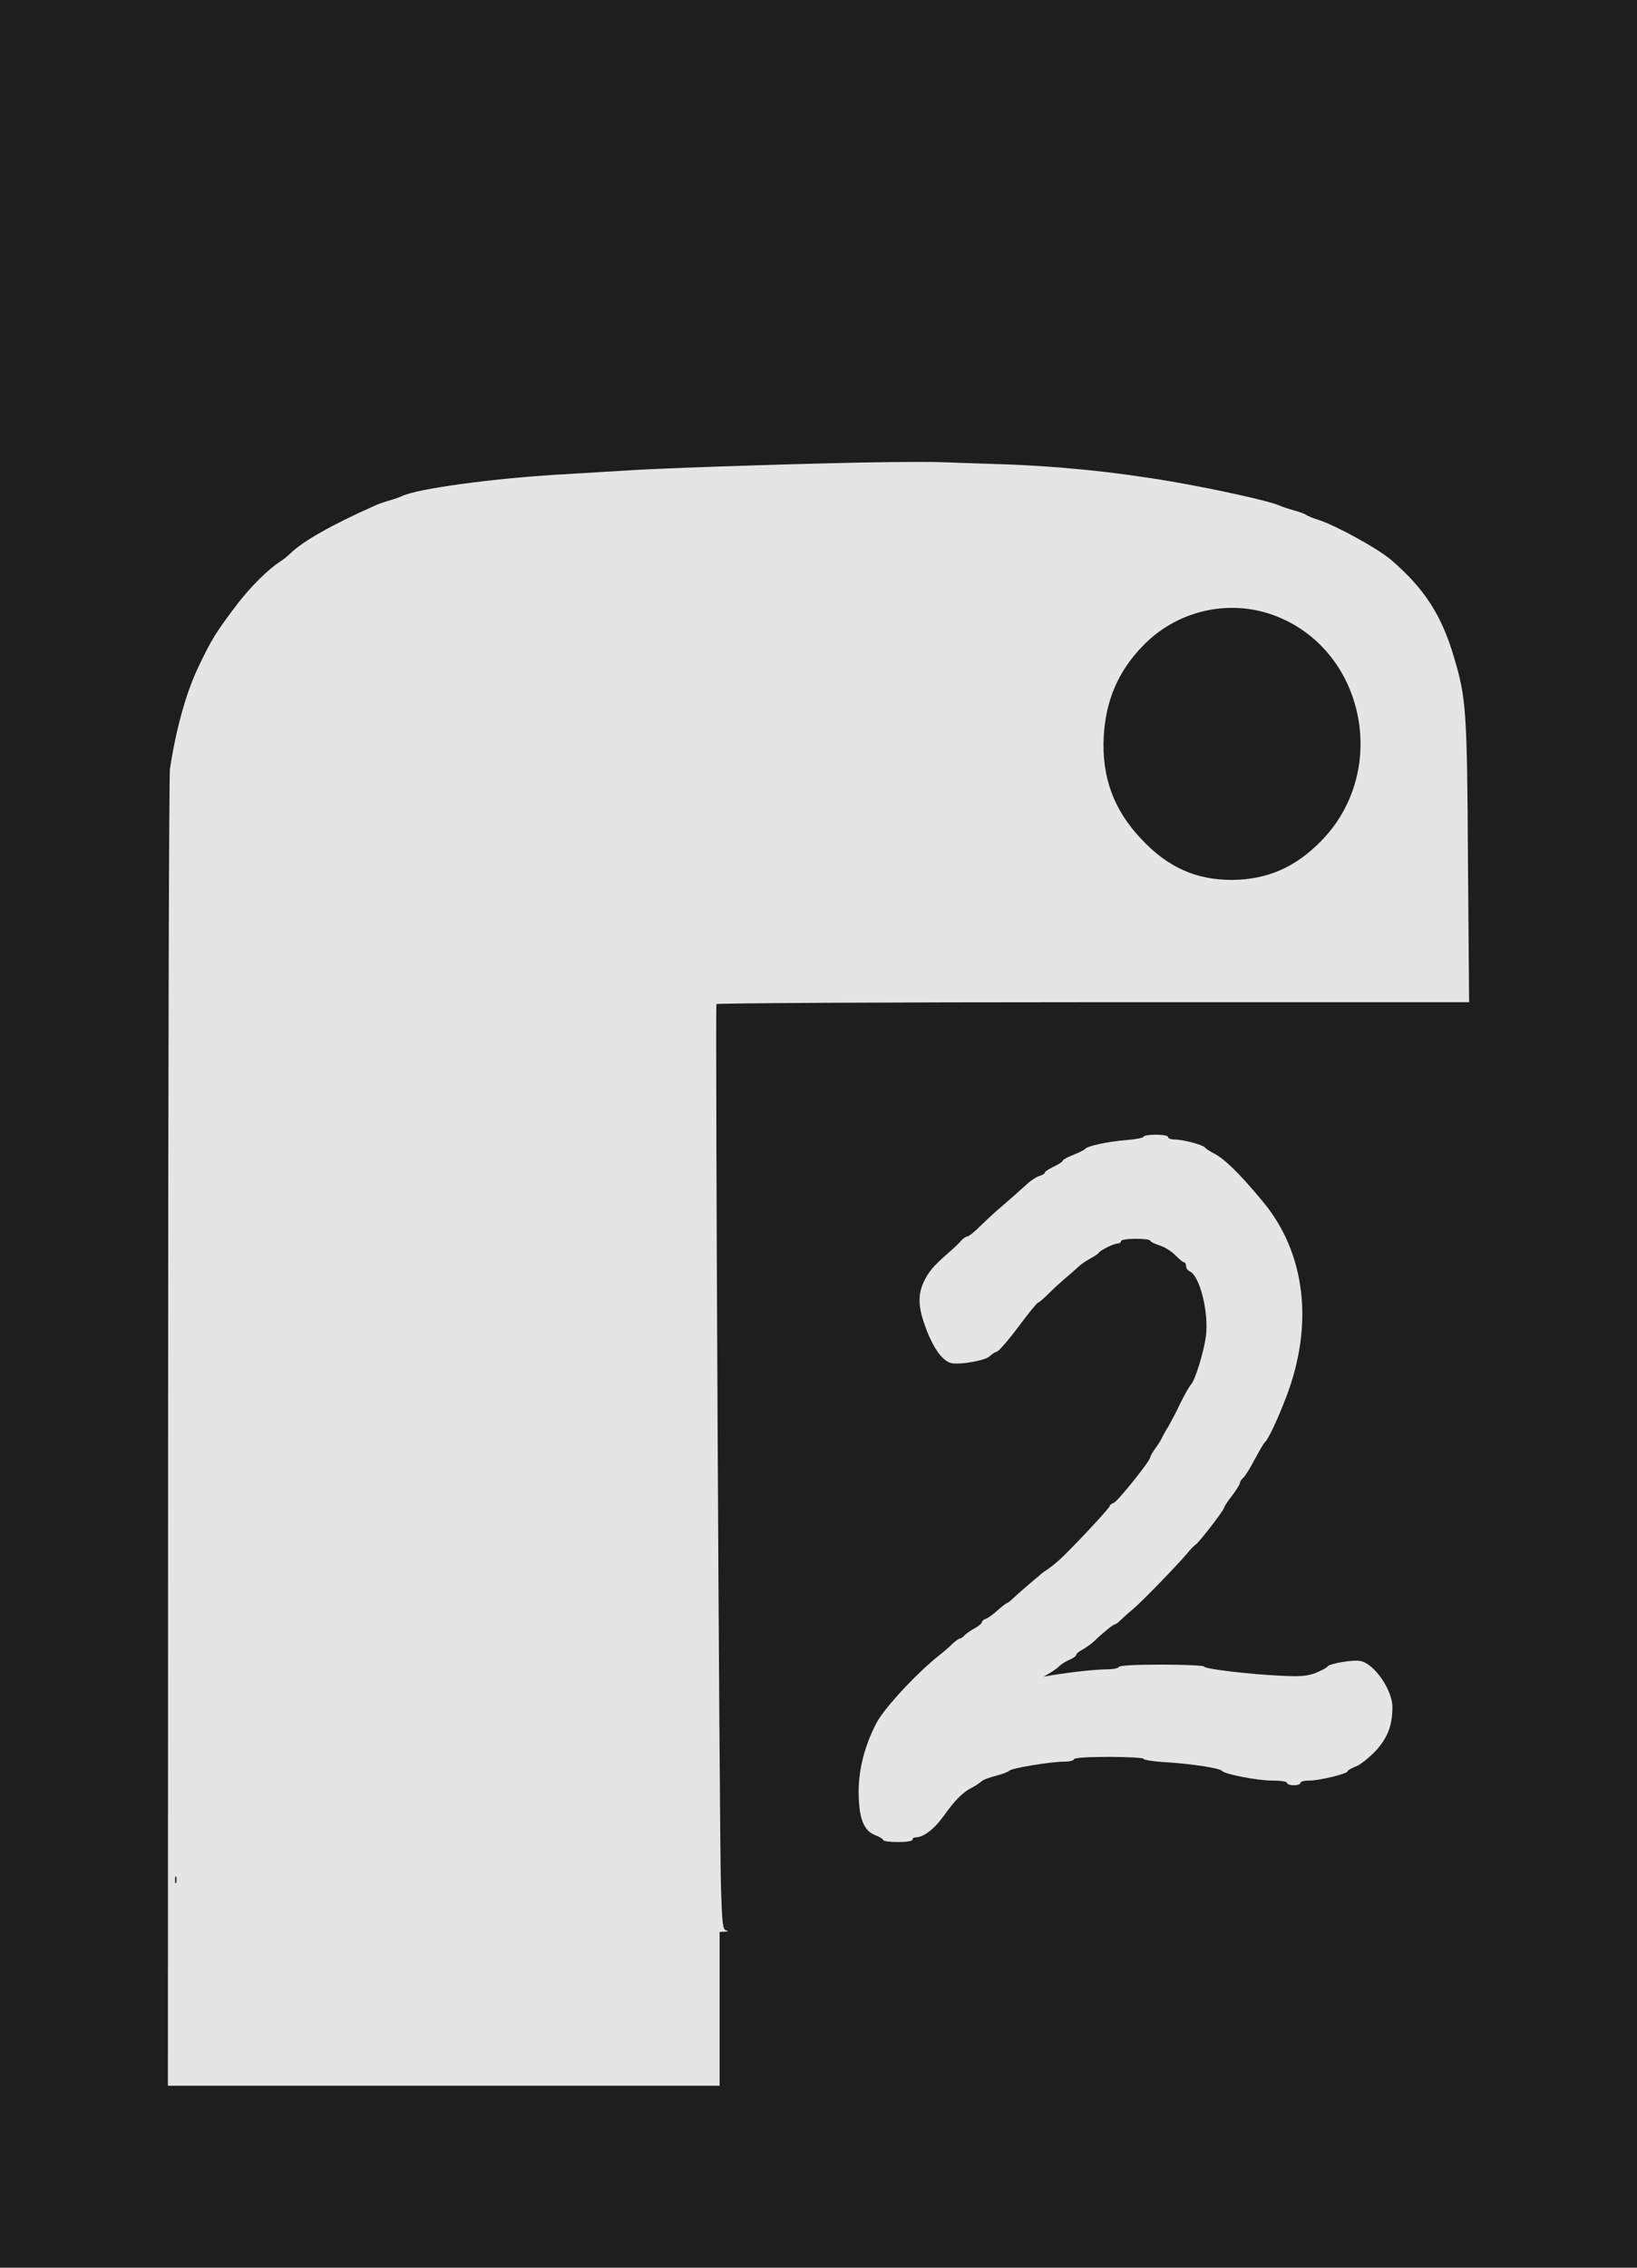 <svg width="39" height="54" viewBox="0 0 39 54" fill="none" xmlns="http://www.w3.org/2000/svg">
<rect width="39" height="54" fill="#1E1E1E"/>
<g filter="url(#filter0_d_3229_0)">
<path d="M21.178 7.004C19.655 7.021 16.102 7.134 15.167 7.19C14.681 7.218 13.831 7.269 13.27 7.303C11.699 7.399 9.963 7.635 9.583 7.81C9.525 7.838 9.38 7.889 9.263 7.922C9.145 7.956 9.001 8.007 8.942 8.035C7.879 8.508 7.211 8.891 6.912 9.184C6.853 9.241 6.741 9.331 6.661 9.382C6.378 9.567 5.972 9.973 5.667 10.367C5.159 11.032 5.026 11.246 4.721 11.894C4.433 12.497 4.192 13.364 4.048 14.316C4.027 14.469 4.005 21.589 4.005 30.13L4 45.667H10.572H17.144V43.836V42.005L17.267 41.999C17.347 41.994 17.358 41.983 17.299 41.966C17.218 41.949 17.203 41.802 17.176 40.918C17.138 39.538 17.037 19.967 17.069 19.91C17.085 19.888 21.124 19.865 26.045 19.865H35L34.973 16.525C34.952 12.908 34.931 12.621 34.637 11.641C34.343 10.643 33.931 10.012 33.146 9.336C32.825 9.06 31.816 8.508 31.41 8.379C31.276 8.339 31.148 8.283 31.116 8.26C31.089 8.238 30.955 8.187 30.822 8.153C30.688 8.114 30.533 8.063 30.474 8.035C30.25 7.934 29.016 7.658 27.91 7.466C26.531 7.23 25.121 7.089 23.689 7.049C23.133 7.032 22.54 7.01 22.38 7.004C22.22 6.999 21.68 6.999 21.178 7.004ZM30.341 10.649C32.499 11.438 33.119 14.322 31.495 16.006C30.875 16.649 30.197 16.947 29.352 16.953C28.492 16.953 27.819 16.654 27.189 15.978C26.526 15.28 26.243 14.491 26.296 13.528C26.344 12.677 26.644 11.979 27.221 11.387C28.027 10.542 29.262 10.255 30.341 10.649ZM4.198 40.833C4.182 40.873 4.171 40.844 4.171 40.766C4.171 40.687 4.182 40.659 4.198 40.692C4.208 40.732 4.208 40.799 4.198 40.833Z" fill="#E5E5E5"/>
<path d="M27.242 23.071C27.242 23.093 27.049 23.133 26.82 23.15C26.387 23.184 25.901 23.291 25.853 23.358C25.837 23.381 25.714 23.443 25.575 23.499C25.431 23.555 25.318 23.617 25.318 23.64C25.318 23.663 25.222 23.724 25.105 23.781C24.987 23.837 24.891 23.899 24.891 23.922C24.891 23.95 24.837 23.978 24.773 24C24.704 24.017 24.581 24.096 24.49 24.175C24.18 24.457 24.047 24.57 23.854 24.738C23.742 24.829 23.529 25.026 23.379 25.172C23.229 25.324 23.08 25.443 23.048 25.443C23.016 25.443 22.951 25.488 22.903 25.538C22.861 25.595 22.716 25.73 22.593 25.837C22.246 26.136 22.113 26.293 22 26.541C21.861 26.851 21.878 27.15 22.054 27.617C22.241 28.119 22.46 28.417 22.674 28.462C22.893 28.502 23.486 28.395 23.582 28.293C23.625 28.248 23.705 28.198 23.758 28.181C23.806 28.164 24.041 27.893 24.271 27.583C24.501 27.274 24.709 27.02 24.731 27.02C24.752 27.02 24.875 26.913 25.009 26.778C25.142 26.648 25.329 26.479 25.425 26.4C25.516 26.322 25.639 26.215 25.692 26.164C25.746 26.113 25.874 26.023 25.97 25.972C26.066 25.922 26.157 25.86 26.173 25.837C26.216 25.769 26.537 25.612 26.627 25.612C26.67 25.612 26.708 25.584 26.708 25.555C26.708 25.522 26.857 25.499 27.055 25.499C27.247 25.499 27.402 25.516 27.402 25.544C27.402 25.567 27.504 25.617 27.627 25.657C27.75 25.696 27.92 25.803 28.011 25.899C28.097 25.989 28.188 26.062 28.214 26.062C28.236 26.062 28.257 26.102 28.257 26.147C28.257 26.198 28.294 26.248 28.337 26.271C28.583 26.367 28.807 27.262 28.727 27.837C28.674 28.214 28.471 28.868 28.375 28.969C28.332 29.014 28.214 29.223 28.113 29.431C28.017 29.64 27.883 29.882 27.83 29.978C27.771 30.068 27.707 30.186 27.685 30.231C27.669 30.276 27.595 30.395 27.525 30.49C27.456 30.586 27.402 30.682 27.402 30.704C27.402 30.789 26.627 31.752 26.537 31.786C26.483 31.803 26.44 31.837 26.44 31.859C26.44 31.91 25.505 32.907 25.228 33.155C25.147 33.228 25.019 33.33 24.944 33.38C24.87 33.425 24.784 33.493 24.752 33.527C24.715 33.555 24.597 33.656 24.485 33.752C24.378 33.842 24.228 33.977 24.154 34.045C24.079 34.118 24.004 34.175 23.988 34.175C23.972 34.175 23.87 34.253 23.769 34.344C23.667 34.439 23.539 34.529 23.491 34.546C23.438 34.563 23.395 34.597 23.395 34.625C23.395 34.653 23.32 34.721 23.224 34.772C23.128 34.822 23.021 34.901 22.978 34.941C22.941 34.986 22.887 35.02 22.866 35.02C22.839 35.02 22.765 35.076 22.69 35.144C22.62 35.217 22.481 35.335 22.38 35.414C21.84 35.842 21.087 36.653 20.889 37.014C20.606 37.549 20.456 38.118 20.456 38.676C20.462 39.301 20.574 39.594 20.852 39.701C20.959 39.74 21.044 39.797 21.044 39.819C21.044 39.842 21.199 39.864 21.391 39.864C21.589 39.864 21.739 39.842 21.739 39.808C21.739 39.774 21.776 39.752 21.819 39.752C22 39.752 22.262 39.554 22.481 39.245C22.754 38.862 22.935 38.681 23.154 38.569C23.245 38.524 23.341 38.456 23.379 38.422C23.416 38.383 23.571 38.326 23.726 38.287C23.881 38.248 24.025 38.191 24.041 38.169C24.073 38.107 25.041 37.949 25.361 37.949C25.484 37.949 25.586 37.921 25.586 37.893C25.586 37.859 25.895 37.836 26.414 37.836C26.868 37.836 27.242 37.859 27.242 37.881C27.242 37.91 27.498 37.949 27.814 37.966C28.417 38.005 29.069 38.107 29.112 38.169C29.171 38.248 29.956 38.4 30.303 38.4C30.506 38.4 30.661 38.422 30.661 38.456C30.661 38.484 30.736 38.512 30.822 38.512C30.913 38.512 30.982 38.484 30.982 38.456C30.982 38.422 31.078 38.4 31.196 38.4C31.442 38.4 32.104 38.236 32.104 38.18C32.104 38.157 32.195 38.107 32.307 38.062C32.414 38.022 32.628 37.848 32.783 37.684C33.066 37.369 33.173 37.081 33.173 36.648C33.173 36.248 32.751 35.628 32.419 35.555C32.254 35.515 31.671 35.611 31.628 35.684C31.613 35.712 31.484 35.78 31.345 35.836C31.142 35.915 30.987 35.927 30.517 35.904C29.769 35.87 28.684 35.741 28.684 35.684C28.684 35.662 28.23 35.639 27.669 35.639C27.028 35.639 26.654 35.662 26.654 35.696C26.654 35.724 26.515 35.752 26.35 35.752C26.072 35.758 25.58 35.808 25.051 35.893L24.864 35.927L25.025 35.831C25.11 35.78 25.212 35.707 25.244 35.667C25.281 35.634 25.383 35.566 25.473 35.527C25.564 35.487 25.639 35.437 25.639 35.408C25.639 35.38 25.714 35.318 25.805 35.273C25.89 35.222 26.008 35.138 26.061 35.087C26.27 34.884 26.521 34.682 26.558 34.682C26.579 34.682 26.643 34.636 26.697 34.58C26.75 34.529 26.884 34.406 26.996 34.315C27.215 34.13 28.033 33.285 28.268 33.008C28.343 32.913 28.444 32.811 28.482 32.783C28.572 32.727 29.165 31.955 29.165 31.899C29.165 31.876 29.251 31.747 29.352 31.617C29.454 31.482 29.539 31.347 29.539 31.318C29.539 31.285 29.577 31.228 29.619 31.189C29.668 31.149 29.791 30.947 29.897 30.744C30.004 30.541 30.116 30.355 30.138 30.338C30.207 30.288 30.432 29.82 30.64 29.273C31.308 27.538 31.105 25.826 30.074 24.598C29.513 23.922 29.155 23.578 28.898 23.454C28.823 23.415 28.733 23.358 28.701 23.319C28.626 23.251 28.172 23.133 27.963 23.133C27.888 23.133 27.83 23.105 27.83 23.077C27.83 23.043 27.696 23.02 27.536 23.02C27.375 23.02 27.242 23.043 27.242 23.071Z" fill="#E5E5E5"/>
</g>
<defs>
<filter id="filter0_d_3229_0" x="0" y="7" width="39" height="46.667" filterUnits="userSpaceOnUse" color-interpolation-filters="sRGB">
<feFlood flood-opacity="0" result="BackgroundImageFix"/>
<feColorMatrix in="SourceAlpha" type="matrix" values="0 0 0 0 0 0 0 0 0 0 0 0 0 0 0 0 0 0 127 0" result="hardAlpha"/>
<feOffset dy="4"/>
<feGaussianBlur stdDeviation="2"/>
<feComposite in2="hardAlpha" operator="out"/>
<feColorMatrix type="matrix" values="0 0 0 0 0 0 0 0 0 0 0 0 0 0 0 0 0 0 0.25 0"/>
<feBlend mode="normal" in2="BackgroundImageFix" result="effect1_dropShadow_3229_0"/>
<feBlend mode="normal" in="SourceGraphic" in2="effect1_dropShadow_3229_0" result="shape"/>
</filter>
</defs>
</svg>